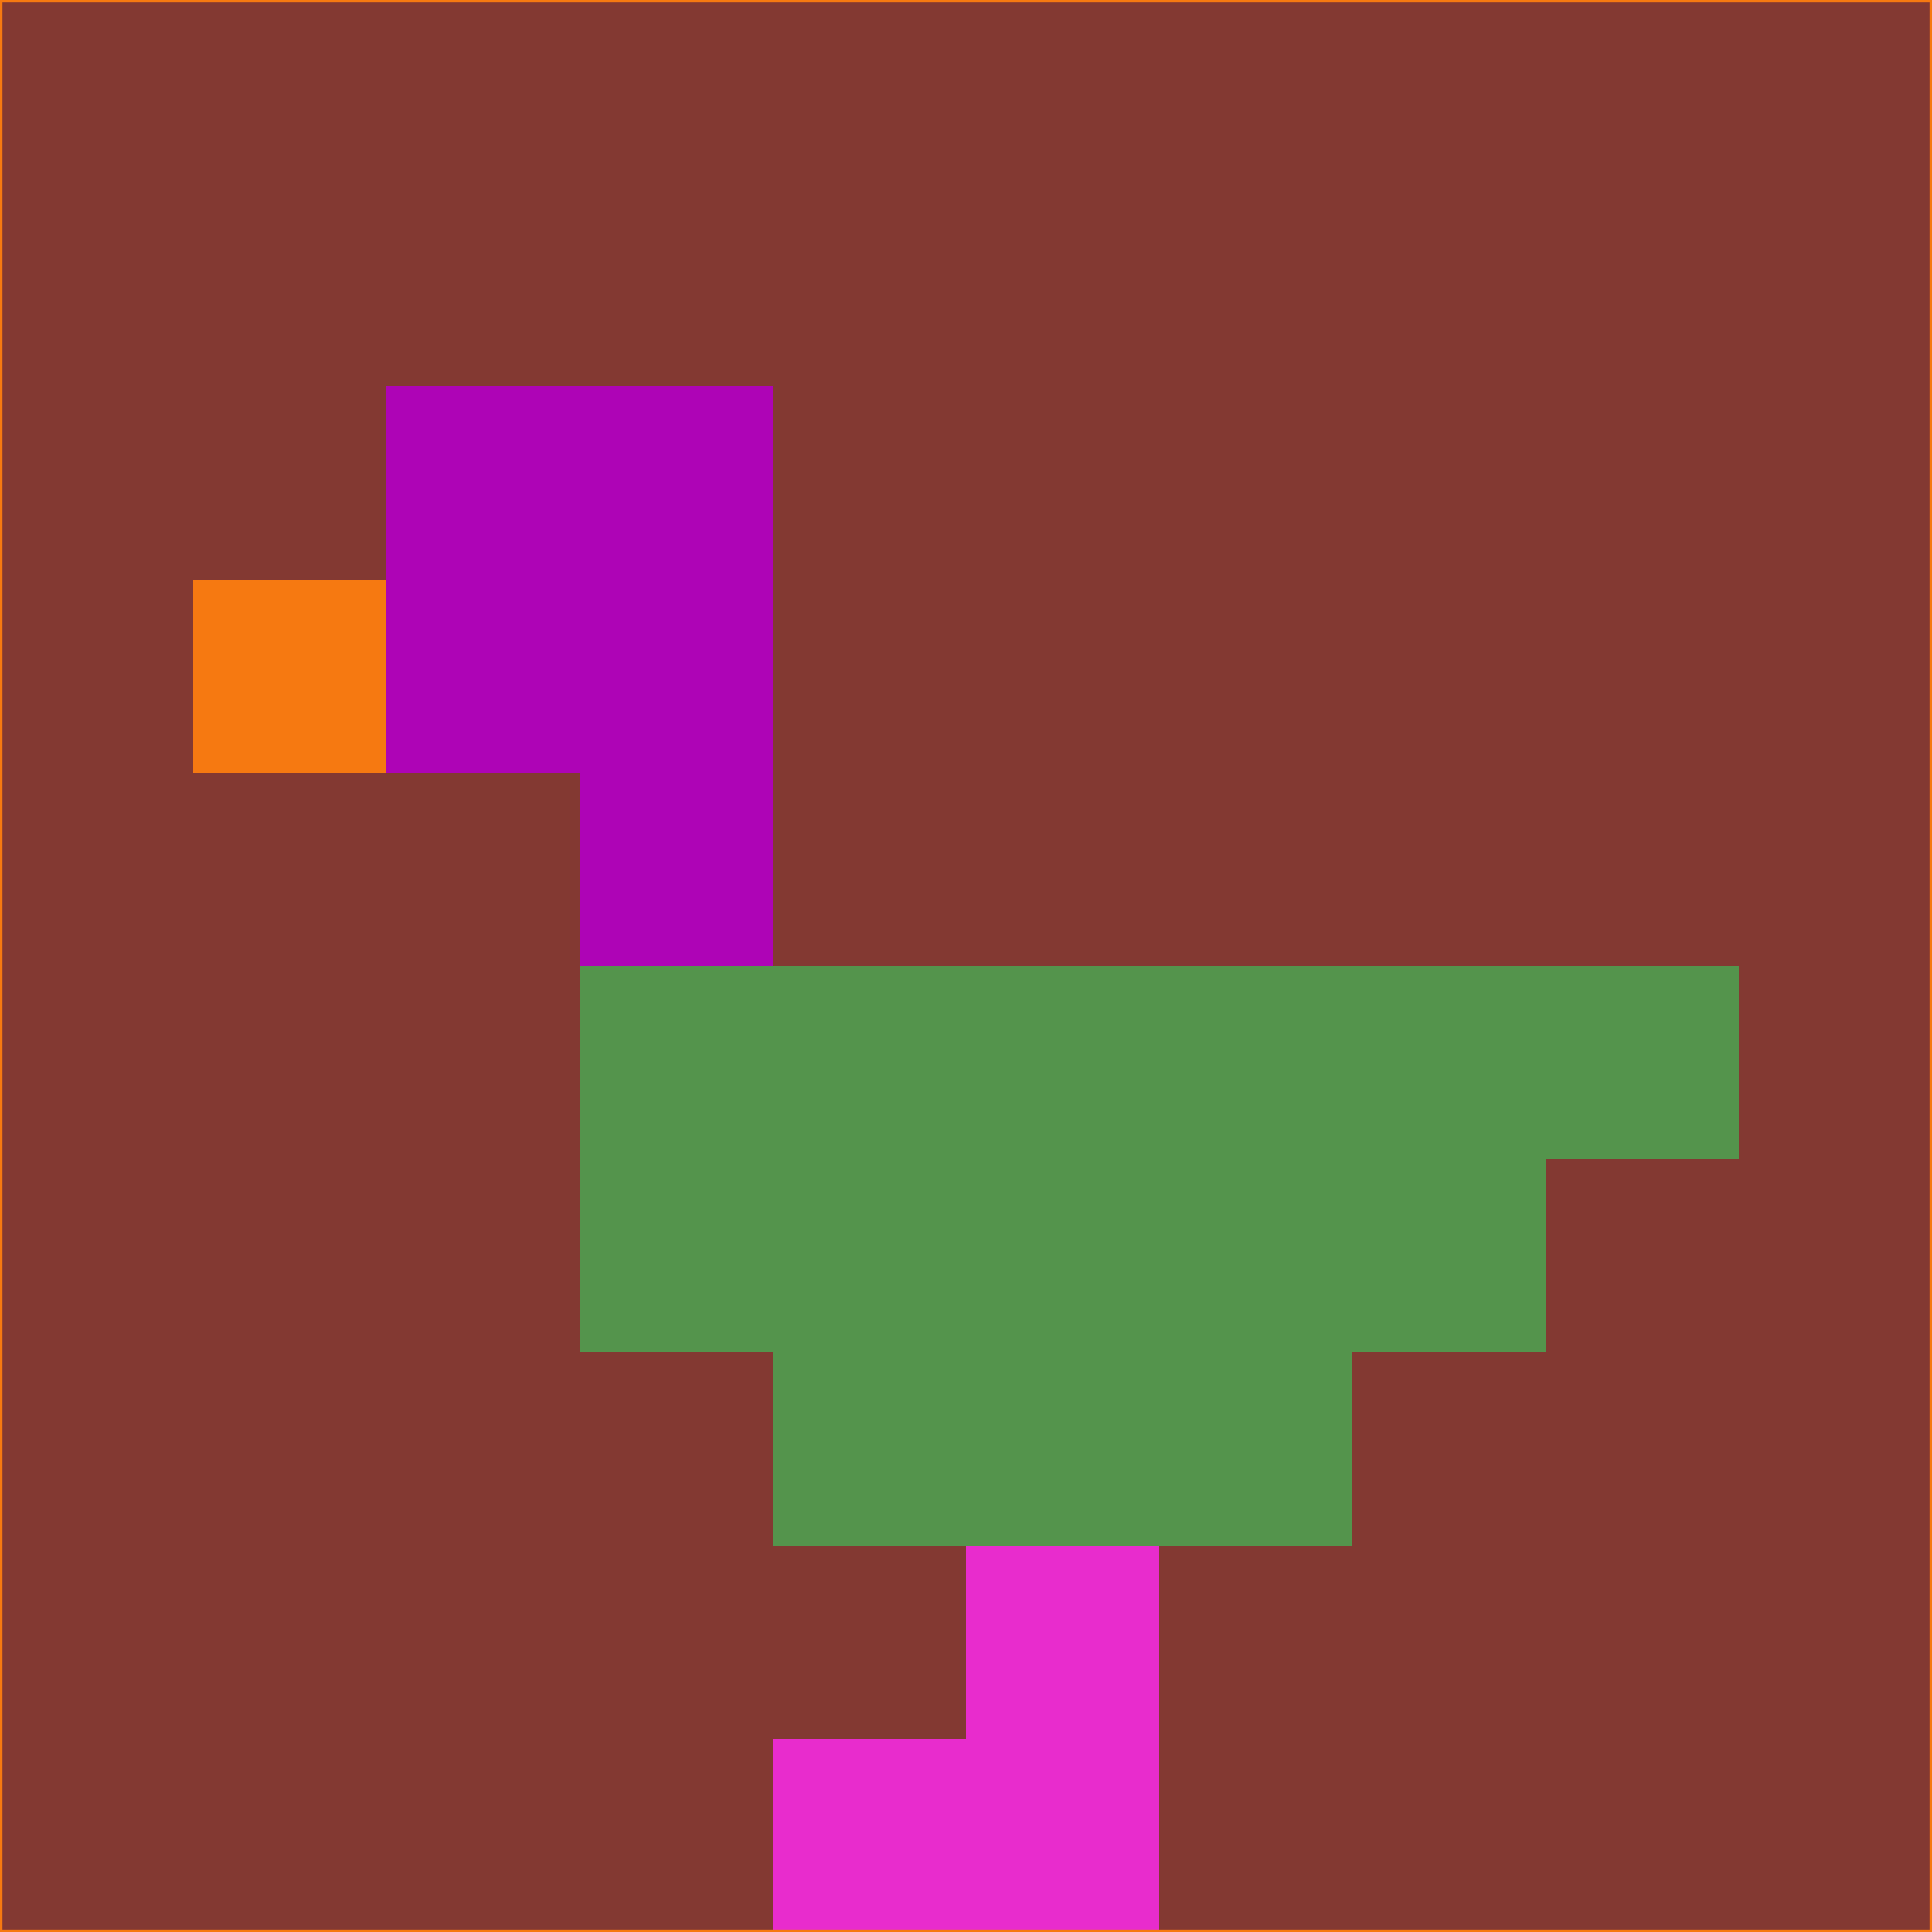 <svg xmlns="http://www.w3.org/2000/svg" version="1.1" width="785" height="785">
  <title>'goose-pfp-694263' by Dmitri Cherniak (Cyberpunk Edition)</title>
  <desc>
    seed=892121
    backgroundColor=#833932
    padding=20
    innerPadding=0
    timeout=500
    dimension=1
    border=false
    Save=function(){return n.handleSave()}
    frame=12

    Rendered at 2024-09-15T22:37:00.492Z
    Generated in 1ms
    Modified for Cyberpunk theme with new color scheme
  </desc>
  <defs/>
  <rect width="100%" height="100%" fill="#833932"/>
  <g>
    <g id="0-0">
      <rect x="0" y="0" height="785" width="785" fill="#833932"/>
      <g>
        <!-- Neon blue -->
        <rect id="0-0-2-2-2-2" x="157" y="157" width="157" height="157" fill="#ae04b6"/>
        <rect id="0-0-3-2-1-4" x="235.5" y="157" width="78.5" height="314" fill="#ae04b6"/>
        <!-- Electric purple -->
        <rect id="0-0-4-5-5-1" x="314" y="392.5" width="392.5" height="78.5" fill="#54944c"/>
        <rect id="0-0-3-5-5-2" x="235.5" y="392.5" width="392.5" height="157" fill="#54944c"/>
        <rect id="0-0-4-5-3-3" x="314" y="392.5" width="235.5" height="235.5" fill="#54944c"/>
        <!-- Neon pink -->
        <rect id="0-0-1-3-1-1" x="78.5" y="235.5" width="78.5" height="78.5" fill="#f67911"/>
        <!-- Cyber yellow -->
        <rect id="0-0-5-8-1-2" x="392.5" y="628" width="78.5" height="157" fill="#e82ccd"/>
        <rect id="0-0-4-9-2-1" x="314" y="706.5" width="157" height="78.5" fill="#e82ccd"/>
      </g>
      <rect x="0" y="0" stroke="#f67911" stroke-width="2" height="785" width="785" fill="none"/>
    </g>
  </g>
  <script xmlns=""/>
</svg>